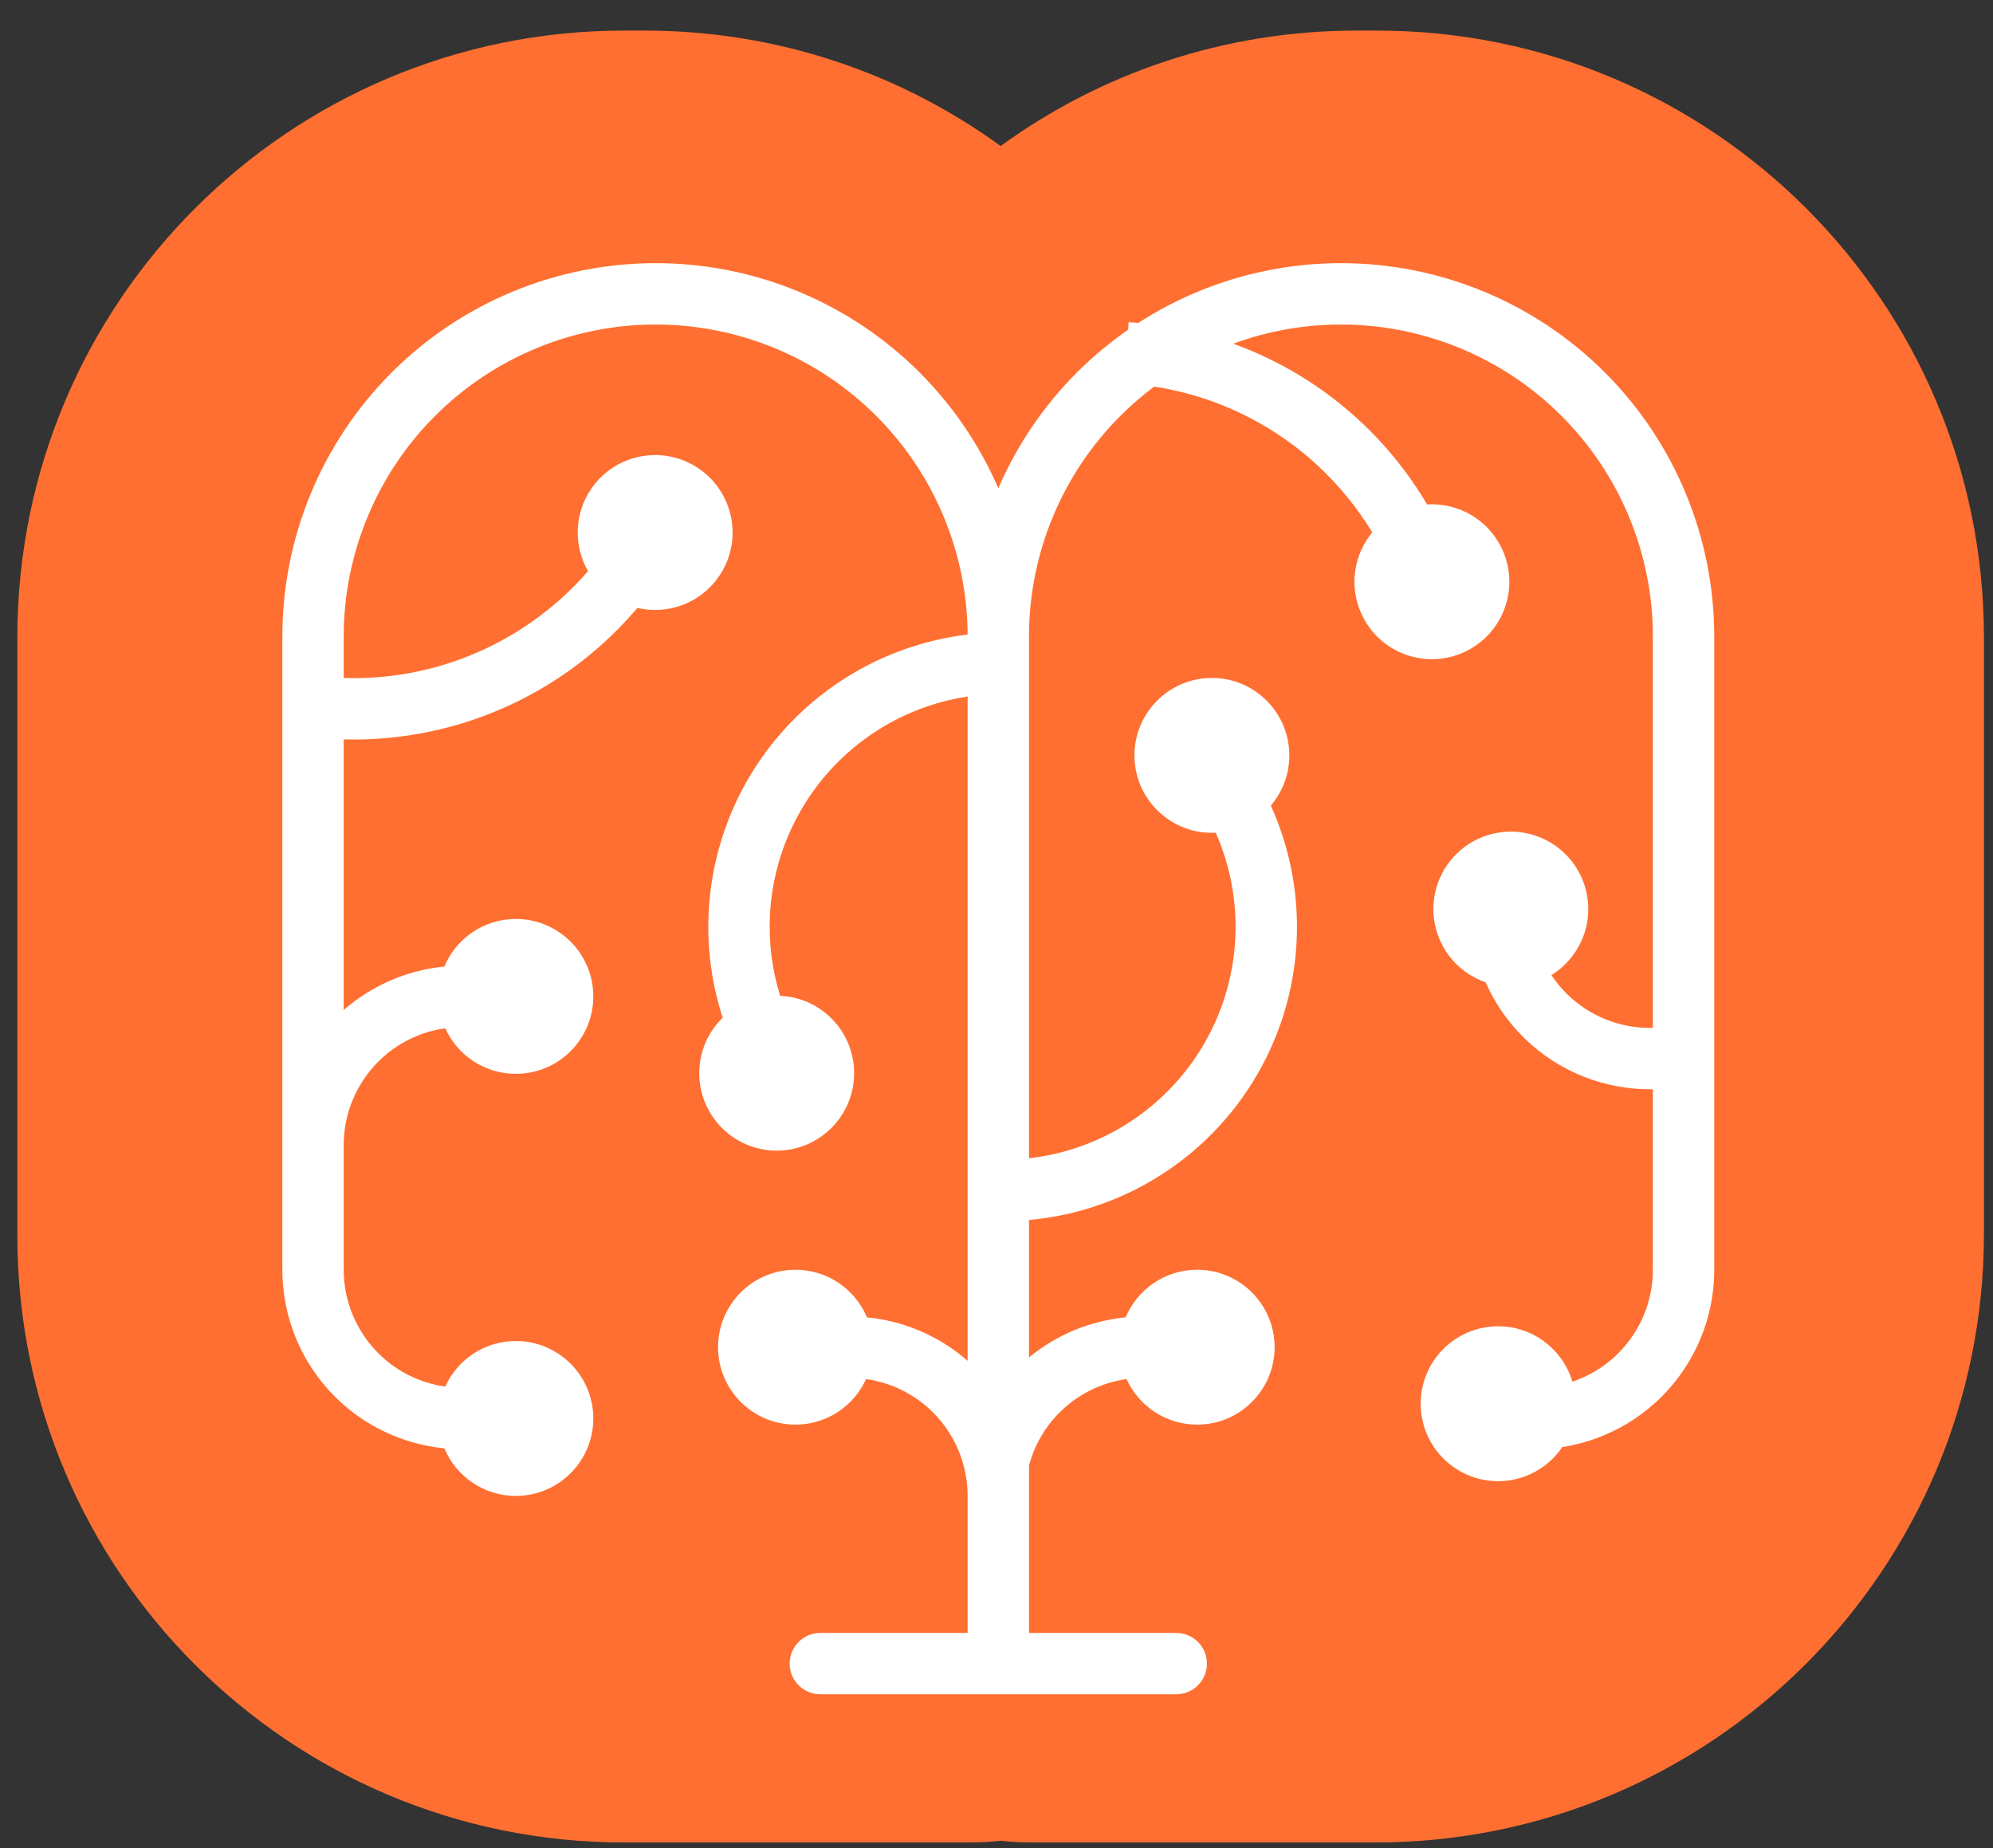 <svg width="55" height="51" viewBox="0 0 55 51" fill="none" xmlns="http://www.w3.org/2000/svg">
<rect x="0" y="0" width="55" height="51" fill="#333333" stroke="none"/>
<path fill-rule="evenodd" clip-rule="evenodd" d="M54.75 34.045C54.75 43.323 47.229 50.844 37.951 50.844H28.484C28.19 50.844 27.9 50.828 27.614 50.796C27.329 50.828 27.039 50.844 26.745 50.844H17.225C7.976 50.844 0.479 43.346 0.479 34.098L0.479 17.59C0.479 8.341 7.976 0.844 17.225 0.844L17.788 0.844C21.459 0.844 24.855 2.025 27.614 4.029C30.374 2.025 33.77 0.844 37.441 0.844L38.004 0.844C47.253 0.844 54.75 8.341 54.75 17.59V34.045Z" fill="#FF6F31"/>
<path fill-rule="evenodd" clip-rule="evenodd" d="M22.037 8.046C20.787 7.528 19.447 7.262 18.094 7.262C16.741 7.262 15.402 7.528 14.152 8.046C12.902 8.564 11.766 9.322 10.809 10.279C9.853 11.236 9.094 12.371 8.576 13.621C8.058 14.871 7.792 16.211 7.792 17.564H9.485C9.485 16.433 9.708 15.314 10.141 14.27C10.573 13.225 11.207 12.276 12.007 11.477C12.806 10.677 13.755 10.043 14.8 9.611C15.844 9.178 16.964 8.955 18.094 8.955C19.225 8.955 20.344 9.178 21.389 9.611C22.433 10.043 23.382 10.677 24.181 11.477C24.981 12.276 25.615 13.225 26.048 14.27C26.474 15.298 26.696 16.398 26.703 17.511C25.661 17.636 24.65 17.962 23.727 18.474C22.521 19.144 21.505 20.11 20.775 21.28C20.046 22.451 19.627 23.789 19.557 25.167C19.507 26.157 19.639 27.146 19.944 28.083C19.545 28.472 19.297 29.014 19.297 29.615C19.297 30.795 20.254 31.752 21.434 31.752C22.614 31.752 23.571 30.795 23.571 29.615C23.571 28.466 22.665 27.529 21.529 27.48C21.306 26.762 21.21 26.008 21.248 25.252C21.303 24.161 21.635 23.103 22.213 22.176C22.79 21.249 23.594 20.485 24.549 19.955C25.22 19.582 25.949 19.334 26.703 19.22V37.552C26.298 37.198 25.838 36.912 25.34 36.706C24.888 36.519 24.411 36.4 23.925 36.353C23.602 35.581 22.841 35.039 21.952 35.039C20.772 35.039 19.816 35.996 19.816 37.176C19.816 38.356 20.772 39.313 21.952 39.313C22.819 39.313 23.566 38.797 23.901 38.055C24.172 38.093 24.438 38.166 24.692 38.271C25.087 38.435 25.447 38.675 25.749 38.977C26.051 39.279 26.291 39.638 26.455 40.034C26.619 40.429 26.703 40.852 26.703 41.28V45.061H22.639C22.171 45.061 21.792 45.44 21.792 45.907C21.792 46.375 22.171 46.754 22.639 46.754H32.46C32.928 46.754 33.307 46.375 33.307 45.907C33.307 45.44 32.928 45.061 32.46 45.061H28.397L28.397 41.28L28.397 41.276V40.418L28.402 40.42C28.438 40.289 28.482 40.16 28.535 40.033C28.698 39.638 28.938 39.279 29.241 38.977C29.543 38.675 29.902 38.435 30.297 38.271C30.552 38.166 30.818 38.093 31.089 38.055C31.424 38.797 32.171 39.313 33.038 39.313C34.218 39.313 35.175 38.356 35.175 37.176C35.175 35.996 34.218 35.039 33.038 35.039C32.149 35.039 31.388 35.581 31.065 36.352C30.579 36.4 30.102 36.519 29.649 36.706C29.196 36.894 28.774 37.148 28.397 37.459V33.666C29.523 33.565 30.619 33.229 31.612 32.677C32.818 32.008 33.834 31.042 34.563 29.871C35.293 28.7 35.712 27.363 35.782 25.985C35.847 24.694 35.603 23.407 35.071 22.23C35.389 21.857 35.581 21.373 35.581 20.845C35.581 19.665 34.624 18.708 33.444 18.708C32.264 18.708 31.307 19.665 31.307 20.845C31.307 22.025 32.264 22.982 33.444 22.982C33.48 22.982 33.515 22.981 33.551 22.979C33.955 23.896 34.141 24.896 34.09 25.9C34.035 26.99 33.703 28.049 33.126 28.976C32.548 29.902 31.744 30.667 30.79 31.197C30.048 31.608 29.235 31.868 28.397 31.963L28.397 17.564V17.564L28.396 17.516C28.403 16.402 28.625 15.299 29.052 14.27C29.484 13.225 30.118 12.276 30.918 11.477C31.21 11.184 31.523 10.914 31.852 10.668C32.417 10.755 32.972 10.898 33.51 11.096C34.565 11.486 35.533 12.079 36.359 12.842C36.947 13.386 37.455 14.008 37.869 14.691C37.362 15.304 37.219 16.177 37.575 16.948C38.069 18.02 39.338 18.488 40.41 17.994C41.482 17.5 41.95 16.231 41.456 15.159C41.076 14.334 40.237 13.867 39.382 13.92C38.875 13.061 38.244 12.278 37.509 11.599C36.52 10.684 35.36 9.974 34.096 9.507L34.033 9.484C34.984 9.135 35.99 8.955 37.005 8.955C38.136 8.955 39.255 9.178 40.3 9.611C41.344 10.043 42.293 10.677 43.092 11.477C43.892 12.276 44.526 13.225 44.959 14.27C45.391 15.314 45.614 16.433 45.614 17.564H47.307C47.307 16.211 47.041 14.871 46.523 13.621C46.005 12.371 45.247 11.236 44.29 10.279C43.333 9.322 42.198 8.564 40.948 8.046C39.698 7.528 38.358 7.262 37.005 7.262C35.652 7.262 34.312 7.528 33.062 8.046C32.487 8.284 31.935 8.574 31.414 8.91C31.325 8.903 31.235 8.896 31.145 8.891L31.133 9.099C30.629 9.449 30.156 9.843 29.72 10.279C28.801 11.198 28.065 12.282 27.55 13.473C27.034 12.282 26.298 11.198 25.379 10.279C24.422 9.322 23.287 8.564 22.037 8.046ZM19.289 12.933C20.262 13.601 20.51 14.931 19.842 15.904C19.328 16.653 18.423 16.972 17.589 16.776C16.945 17.537 16.191 18.202 15.352 18.748C14.222 19.483 12.959 19.988 11.635 20.234C10.925 20.366 10.204 20.423 9.485 20.404V27.872C9.89 27.518 10.35 27.232 10.848 27.026C11.3 26.838 11.777 26.72 12.263 26.672C12.586 25.901 13.347 25.359 14.236 25.359C15.416 25.359 16.373 26.316 16.373 27.496C16.373 28.676 15.416 29.633 14.236 29.633C13.369 29.633 12.622 29.117 12.287 28.375C12.016 28.413 11.75 28.485 11.496 28.591C11.101 28.754 10.742 28.994 10.439 29.297C10.137 29.599 9.897 29.958 9.733 30.353C9.569 30.748 9.485 31.172 9.485 31.6H9.485V35.039H9.485C9.485 35.467 9.569 35.89 9.733 36.285C9.897 36.681 10.137 37.04 10.439 37.342C10.742 37.645 11.101 37.885 11.496 38.048C11.75 38.153 12.016 38.226 12.287 38.264C12.622 37.522 13.369 37.006 14.236 37.006C15.416 37.006 16.373 37.963 16.373 39.143C16.373 40.323 15.416 41.28 14.236 41.28C13.347 41.28 12.586 40.738 12.263 39.967C11.777 39.919 11.3 39.8 10.848 39.613C10.247 39.364 9.701 38.999 9.242 38.54C8.782 38.08 8.417 37.534 8.168 36.934C7.92 36.333 7.792 35.689 7.792 35.039H7.791L7.791 17.564H9.485V18.709C10.1 18.729 10.717 18.682 11.325 18.569C12.431 18.363 13.485 17.942 14.428 17.328C15.099 16.892 15.705 16.364 16.227 15.762C15.831 15.071 15.837 14.186 16.318 13.486C16.986 12.513 18.316 12.265 19.289 12.933ZM45.366 36.285C45.53 35.89 45.614 35.467 45.614 35.039H45.614L45.614 30.058C45.37 30.062 45.125 30.048 44.882 30.016C44.237 29.931 43.615 29.721 43.052 29.395C42.489 29.07 41.996 28.638 41.6 28.122C41.359 27.808 41.158 27.467 40.999 27.107C40.35 26.883 39.821 26.352 39.63 25.639C39.325 24.499 40.001 23.328 41.141 23.022C42.281 22.717 43.453 23.393 43.758 24.533C44.009 25.469 43.598 26.425 42.813 26.907C42.854 26.97 42.898 27.031 42.944 27.091C43.204 27.43 43.529 27.715 43.899 27.929C44.27 28.143 44.679 28.281 45.103 28.337C45.272 28.36 45.443 28.369 45.614 28.364L45.614 17.564H47.307L47.307 35.039H47.308C47.308 35.689 47.18 36.333 46.931 36.934C46.682 37.534 46.317 38.08 45.858 38.54C45.398 38.999 44.852 39.364 44.252 39.613C43.886 39.764 43.505 39.871 43.115 39.931C42.731 40.5 42.081 40.873 41.343 40.873C40.163 40.873 39.206 39.917 39.206 38.736C39.206 37.556 40.163 36.599 41.343 36.599C42.312 36.599 43.13 37.244 43.392 38.127C43.463 38.103 43.534 38.077 43.603 38.048C43.999 37.885 44.358 37.645 44.66 37.342C44.962 37.04 45.202 36.681 45.366 36.285Z" fill="white"/>
</svg>

